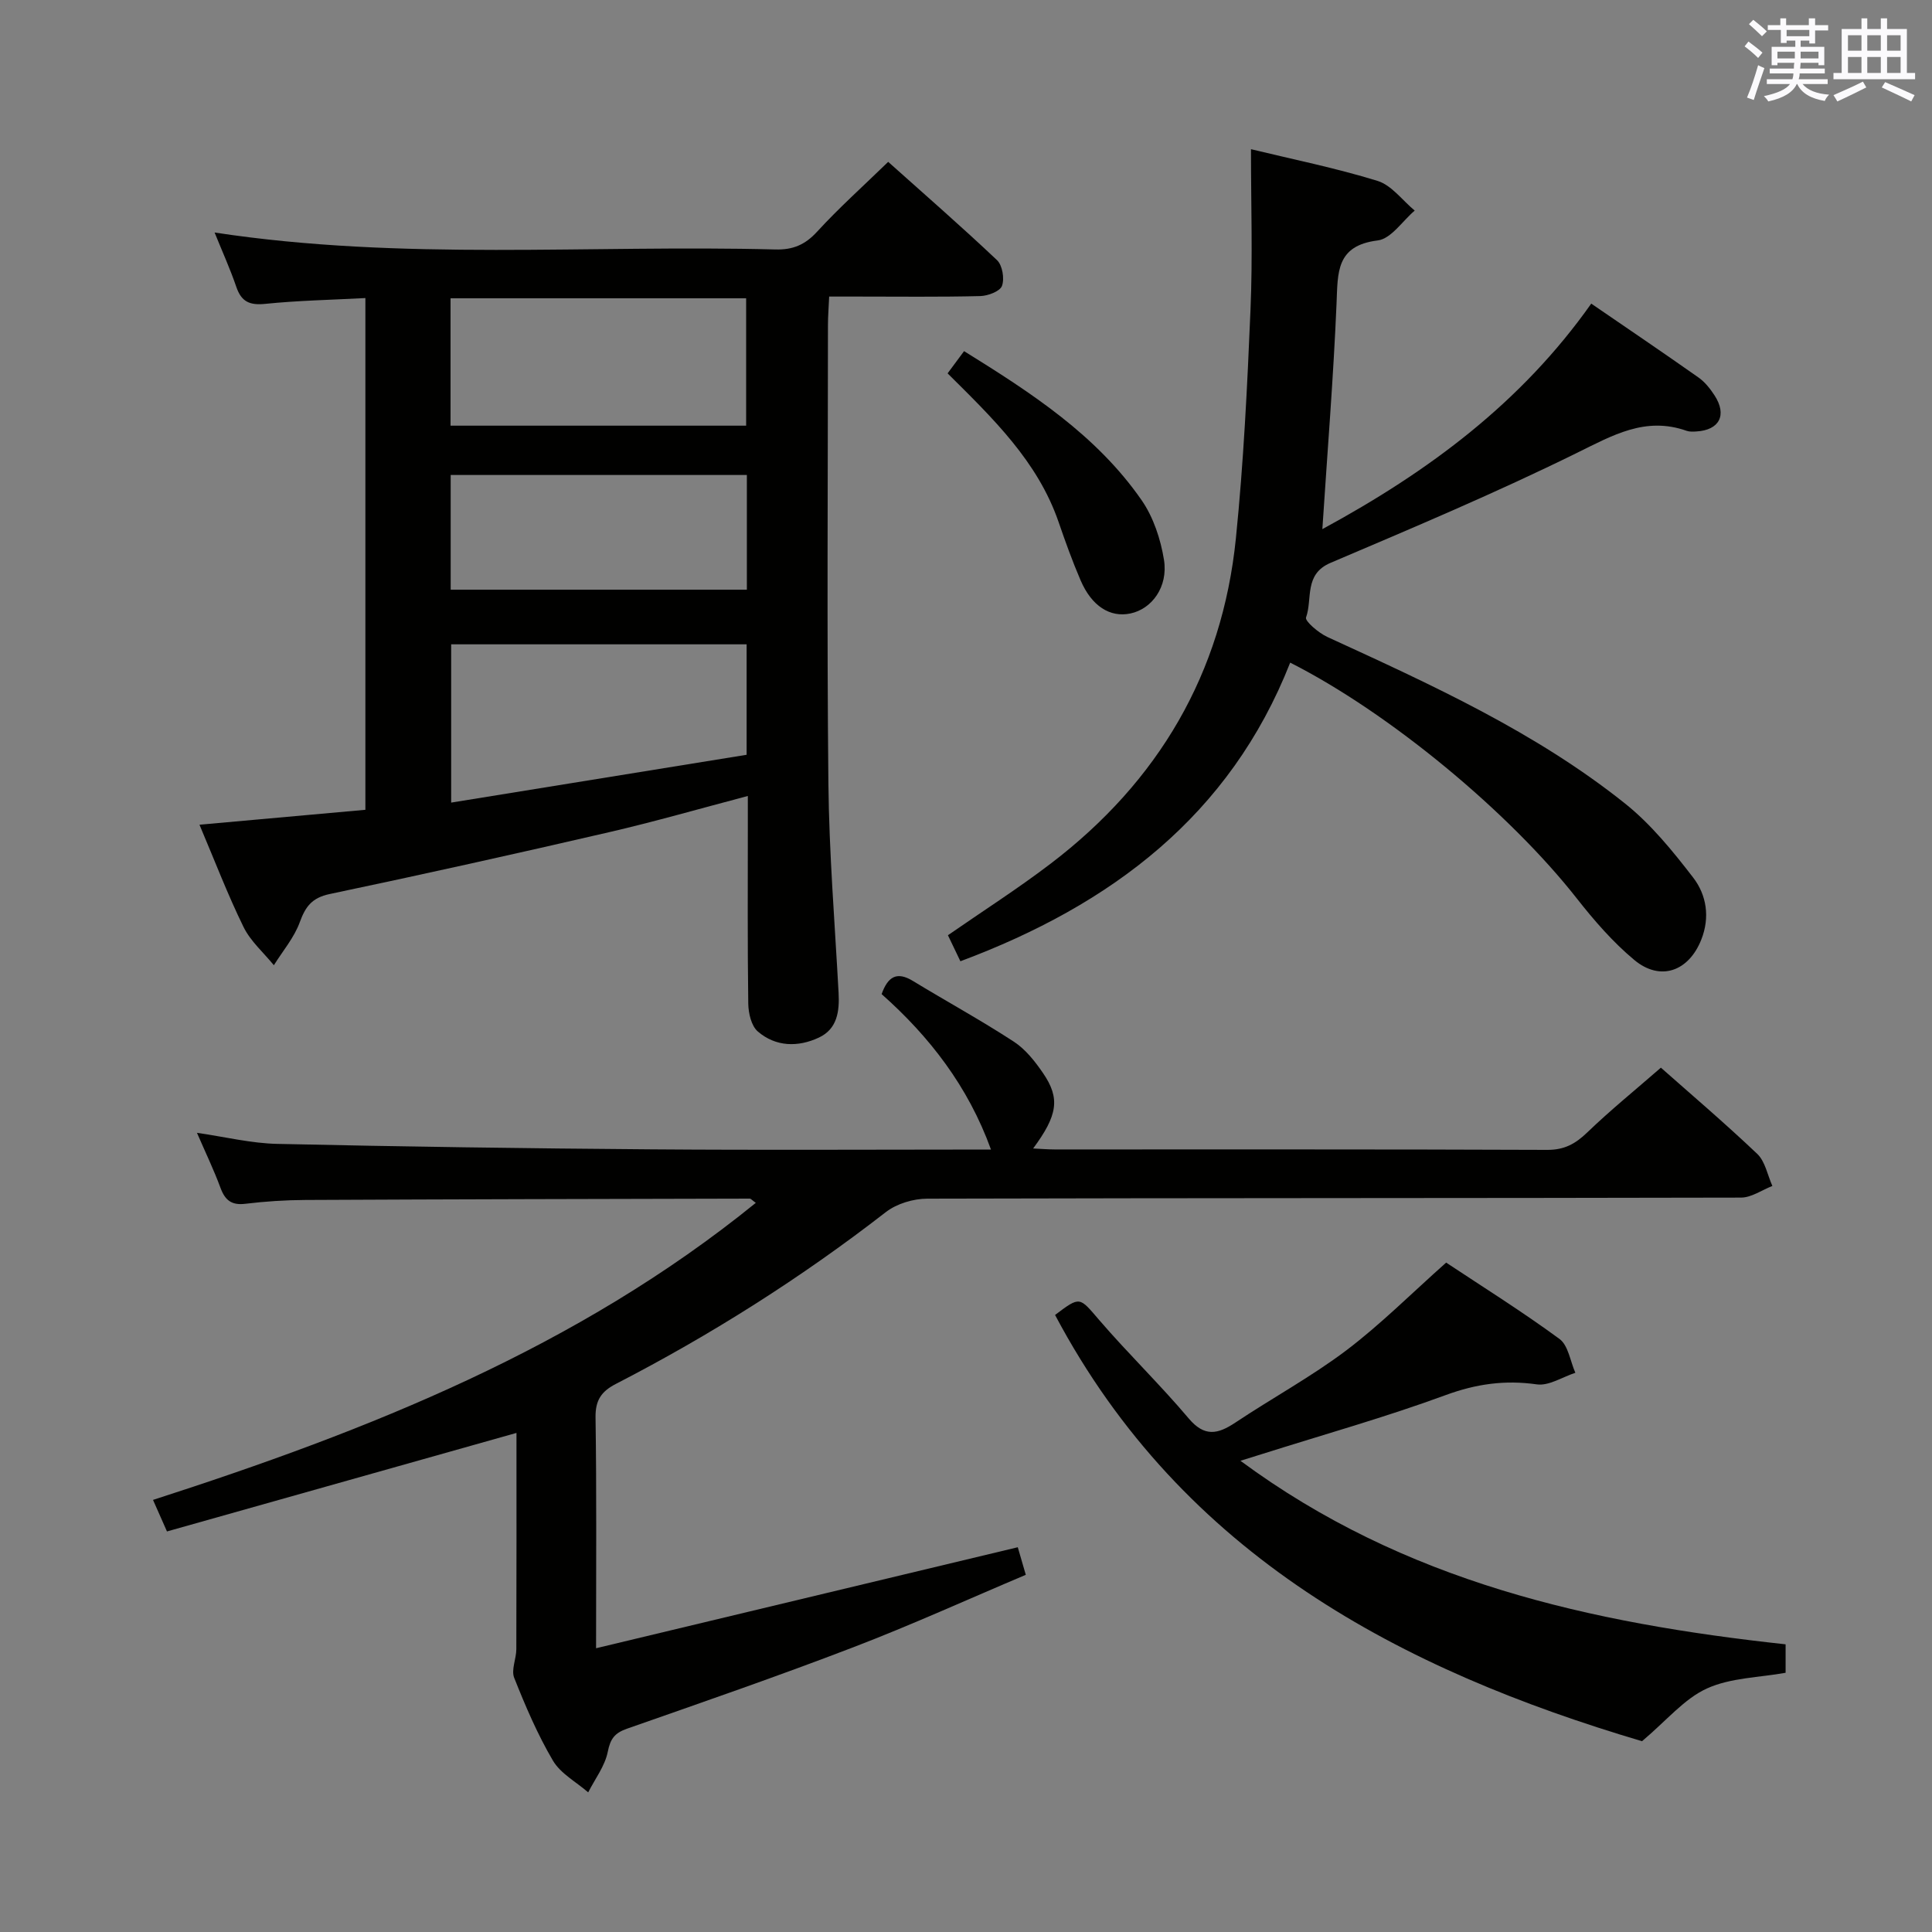 <svg enable-background="new 0 0 400 400" viewBox="0 0 400 400" xmlns="http://www.w3.org/2000/svg"><rect x="0" y="0" width="400" height="400" fill="#808080" stroke="none"/><g fill="#010100"><path d="m75.65 61.71c-7.17.38-13.97.51-20.72 1.2-3.23.33-4.95-.42-6-3.5-1.26-3.7-2.89-7.28-4.5-11.27 38.96 5.93 77.59 2.5 116.08 3.51 3.64.1 6.17-.96 8.66-3.68 4.49-4.9 9.46-9.35 14.72-14.46 7.37 6.6 15.1 13.32 22.53 20.35 1.12 1.06 1.58 3.83 1.03 5.33-.41 1.13-2.91 2.07-4.5 2.11-8.49.21-16.99.1-25.48.1-1.79 0-3.58 0-5.8 0-.1 2.31-.25 4.09-.25 5.86-.01 31.65-.23 63.3.09 94.94.15 14.45 1.33 28.89 2.11 43.34.21 3.85-.27 7.5-4.08 9.28-4.32 2.02-8.93 1.93-12.64-1.26-1.35-1.16-1.95-3.79-1.98-5.77-.17-12.32-.09-24.65-.09-36.98 0-1.81 0-3.62 0-6.01-9.95 2.62-19.3 5.32-28.78 7.51-19.22 4.45-38.48 8.73-57.79 12.79-3.65.77-5 2.56-6.19 5.82-1.16 3.2-3.53 5.97-5.37 8.92-2.13-2.62-4.83-4.96-6.28-7.92-3.27-6.67-5.93-13.64-9.12-21.17 11.79-1.06 22.95-2.07 34.35-3.09 0-35.24 0-70.14 0-105.95zm78.93 71.69c-20.82 0-41.06 0-61.17 0v32.77c20.69-3.35 40.94-6.62 61.17-9.9 0-8.14 0-15.41 0-22.87zm-61.3-71.64v26.37h61.2c0-9.04 0-17.62 0-26.37-20.58 0-40.81 0-61.2 0zm61.35 36.58c-20.76 0-40.99 0-61.32 0v23.75h61.32c0-8.13 0-15.75 0-23.75z"/><path d="m123.41 341.25c29.77-7.13 58.42-13.99 87.31-20.91.4 1.37.9 3.08 1.66 5.71-11.91 5.03-23.66 10.38-35.69 14.99-15.5 5.95-31.21 11.38-46.88 16.87-2.56.9-3.44 2.08-3.98 4.79-.59 2.95-2.64 5.61-4.05 8.39-2.48-2.16-5.71-3.88-7.3-6.57-3.19-5.42-5.69-11.28-8.02-17.14-.66-1.65.43-3.93.44-5.93.05-14.99.03-29.98.03-44.78-24.22 6.83-48.23 13.6-72.36 20.4-1.23-2.78-1.95-4.41-2.89-6.53 44.68-14.4 87.82-31.49 124.8-61.5-.78-.56-1.02-.88-1.26-.88-30.66.07-61.32.13-91.98.28-4.15.02-8.32.29-12.44.79-2.86.35-4.2-.73-5.15-3.3-1.37-3.71-3.09-7.28-4.87-11.39 5.89.85 11.26 2.18 16.65 2.29 25.8.57 51.61.94 77.42 1.13 23.32.18 46.65.04 70.32.04-4.7-13.01-12.69-23.36-22.64-32.18 1.29-3.61 3.14-4.76 6.47-2.73 6.95 4.23 14.1 8.14 20.91 12.58 2.42 1.58 4.39 4.09 6.05 6.52 3.57 5.22 3.03 8.71-2.06 15.59 1.66.08 3.07.2 4.47.2 34 .01 68-.05 101.99.09 3.51.01 5.8-1.24 8.23-3.58 4.8-4.62 9.99-8.83 15.28-13.44 5.85 5.18 13.08 11.33 19.95 17.85 1.65 1.57 2.12 4.39 3.13 6.64-2.16.84-4.32 2.4-6.48 2.41-56.16.13-112.33.07-168.49.22-2.89.01-6.31 1.03-8.56 2.77-17.54 13.61-36.2 25.42-55.9 35.58-3.05 1.57-4.27 3.41-4.22 6.94.23 15.33.11 30.64.11 47.79z"/><path d="m259 30.89c8.55 2.07 17.51 3.88 26.2 6.56 2.92.9 5.15 4.04 7.7 6.15-2.54 2.16-4.89 5.84-7.66 6.18-8.65 1.07-8.25 6.63-8.52 12.98-.64 15.27-1.88 30.52-2.94 46.79 22.17-12.02 41.25-26.27 55.67-46.69 7.5 5.14 14.9 10.15 22.21 15.3 1.32.93 2.42 2.32 3.31 3.69 2.65 4.07 1.03 7.21-3.77 7.48-.66.04-1.38.08-1.99-.13-8.56-3.03-15.32.93-22.79 4.6-16.67 8.21-33.83 15.45-50.94 22.73-5.56 2.36-3.7 7.47-5.08 11.31-.27.75 2.61 3.21 4.42 4.04 21.48 9.86 43.03 19.63 61.64 34.49 5.37 4.29 9.86 9.83 14.09 15.32 2.78 3.61 3.51 8.22 1.69 12.83-2.6 6.6-8.5 8.72-13.89 4.22-4.43-3.69-8.31-8.17-11.89-12.73-13.95-17.78-38.72-38.38-59.34-48.82-12.47 31.67-37.02 50.15-68.28 61.83-.87-1.82-1.7-3.57-2.58-5.39 7.19-4.99 14.45-9.62 21.28-14.83 22.29-16.99 35.51-39.39 38.34-67.36 1.59-15.7 2.36-31.49 3.02-47.26.47-10.88.1-21.8.1-33.29z"/><path d="m299.41 261.41c7.53 4.99 15.71 10.11 23.46 15.8 1.83 1.34 2.23 4.62 3.29 7.01-2.67.87-5.48 2.75-7.97 2.4-6.62-.94-12.58-.1-18.91 2.23-12.44 4.57-25.23 8.16-37.88 12.16-1.22.38-2.43.76-4.58 1.43 33.96 25.1 72.49 33.61 112.87 38v5.89c-5.43.99-11.38 1.01-16.31 3.26-4.68 2.13-8.3 6.6-13.42 10.91-49.7-14.74-95.05-38.32-121.52-88.25 5.26-3.97 5.01-3.75 9.2 1.12 5.96 6.92 12.56 13.3 18.45 20.28 3.29 3.91 6.04 3.3 9.68.88 7.6-5.07 15.7-9.47 22.98-14.96 7.13-5.4 13.5-11.8 20.66-18.16z"/><path d="m196.19 77.3c1.19-1.61 2.17-2.92 3.41-4.6 13.86 8.6 27.38 17.34 36.76 30.86 2.44 3.52 3.94 8.07 4.63 12.35.89 5.61-2.52 10.19-6.98 11.11-4.2.87-7.99-1.53-10.28-6.86-1.7-3.95-3.16-8.01-4.56-12.08-4.33-12.57-13.59-21.45-22.98-30.78z"/></g><path d="m361.2 9.6.8-1c.9.7 1.9 1.4 2.9 2.3l-.9 1.1c-1-1-2-1.8-2.8-2.4zm.5 10.6c.9-2.1 1.6-4.3 2.3-6.7.4.2.8.4 1.3.6-.7 2.1-1.5 4.3-2.2 6.6zm.4-15.2.9-.9c1 .8 2 1.6 2.8 2.4l-1 1c-.9-.9-1.8-1.7-2.7-2.5zm12.5-1.2h1.2v1.4h2.7v1.1h-2.7v2.7h-1.2v-.6h-1.8v1.3h4.9v3.8h-1.2v-.5h-3.7c0 .4-.1.9-.1 1.2h5.1v1h-5.2c0 .5-.1.9-.2 1.2h6v1h-5.2c1.1 1.3 2.9 2 5.5 2.2-.4.4-.7.8-.9 1.3-2.9-.5-4.8-1.6-5.7-3.5h-.1c-.8 1.7-2.7 2.9-5.9 3.6-.2-.4-.6-.8-.9-1.1 2.8-.6 4.6-1.4 5.4-2.5h-4.8v-1h5.3c.1-.3.2-.7.2-1.2h-4.9v-1h5c0-.4 0-.8.1-1.2h-3.5v.5h-1.2v-3.8h4.9v-1.3h-1.8v.5h-1.2v-2.7h-2.7v-1h2.6v-1.4h1.2v1.4h4.7v-1.4zm-6.6 8.3h3.6c0-.4 0-.9 0-1.4h-3.6zm1.9-4.6h4.7v-1.3h-4.7zm6.6 3.2h-3.7v1.4h3.7z" fill="#fbfafc"/><path d="m385.3 3.8h1.3v2.2h2.8v-2.2h1.3v2.2h4.1v9.1h1.7v1.3h-16.9v-1.3h1.7v-9.1h4.1v-2.2zm.4 13.1.7 1.2c-1.8.9-3.8 1.9-6 2.9-.2-.4-.5-.8-.8-1.3 2.3-1 4.3-1.9 6.1-2.8zm-3.1-6.4h2.8v-3.2h-2.8zm0 4.6h2.8v-3.3h-2.8zm4-4.6h2.8v-3.2h-2.8zm0 4.6h2.8v-3.3h-2.8zm3.7 1.9c2.1.9 4.1 1.8 6.1 2.7l-.7 1.3c-2.2-1.1-4.2-2-6.1-2.9zm3.2-9.7h-2.8v3.2h2.8zm-2.8 7.8h2.8v-3.3h-2.8z" fill="#fbfafc"/></svg>